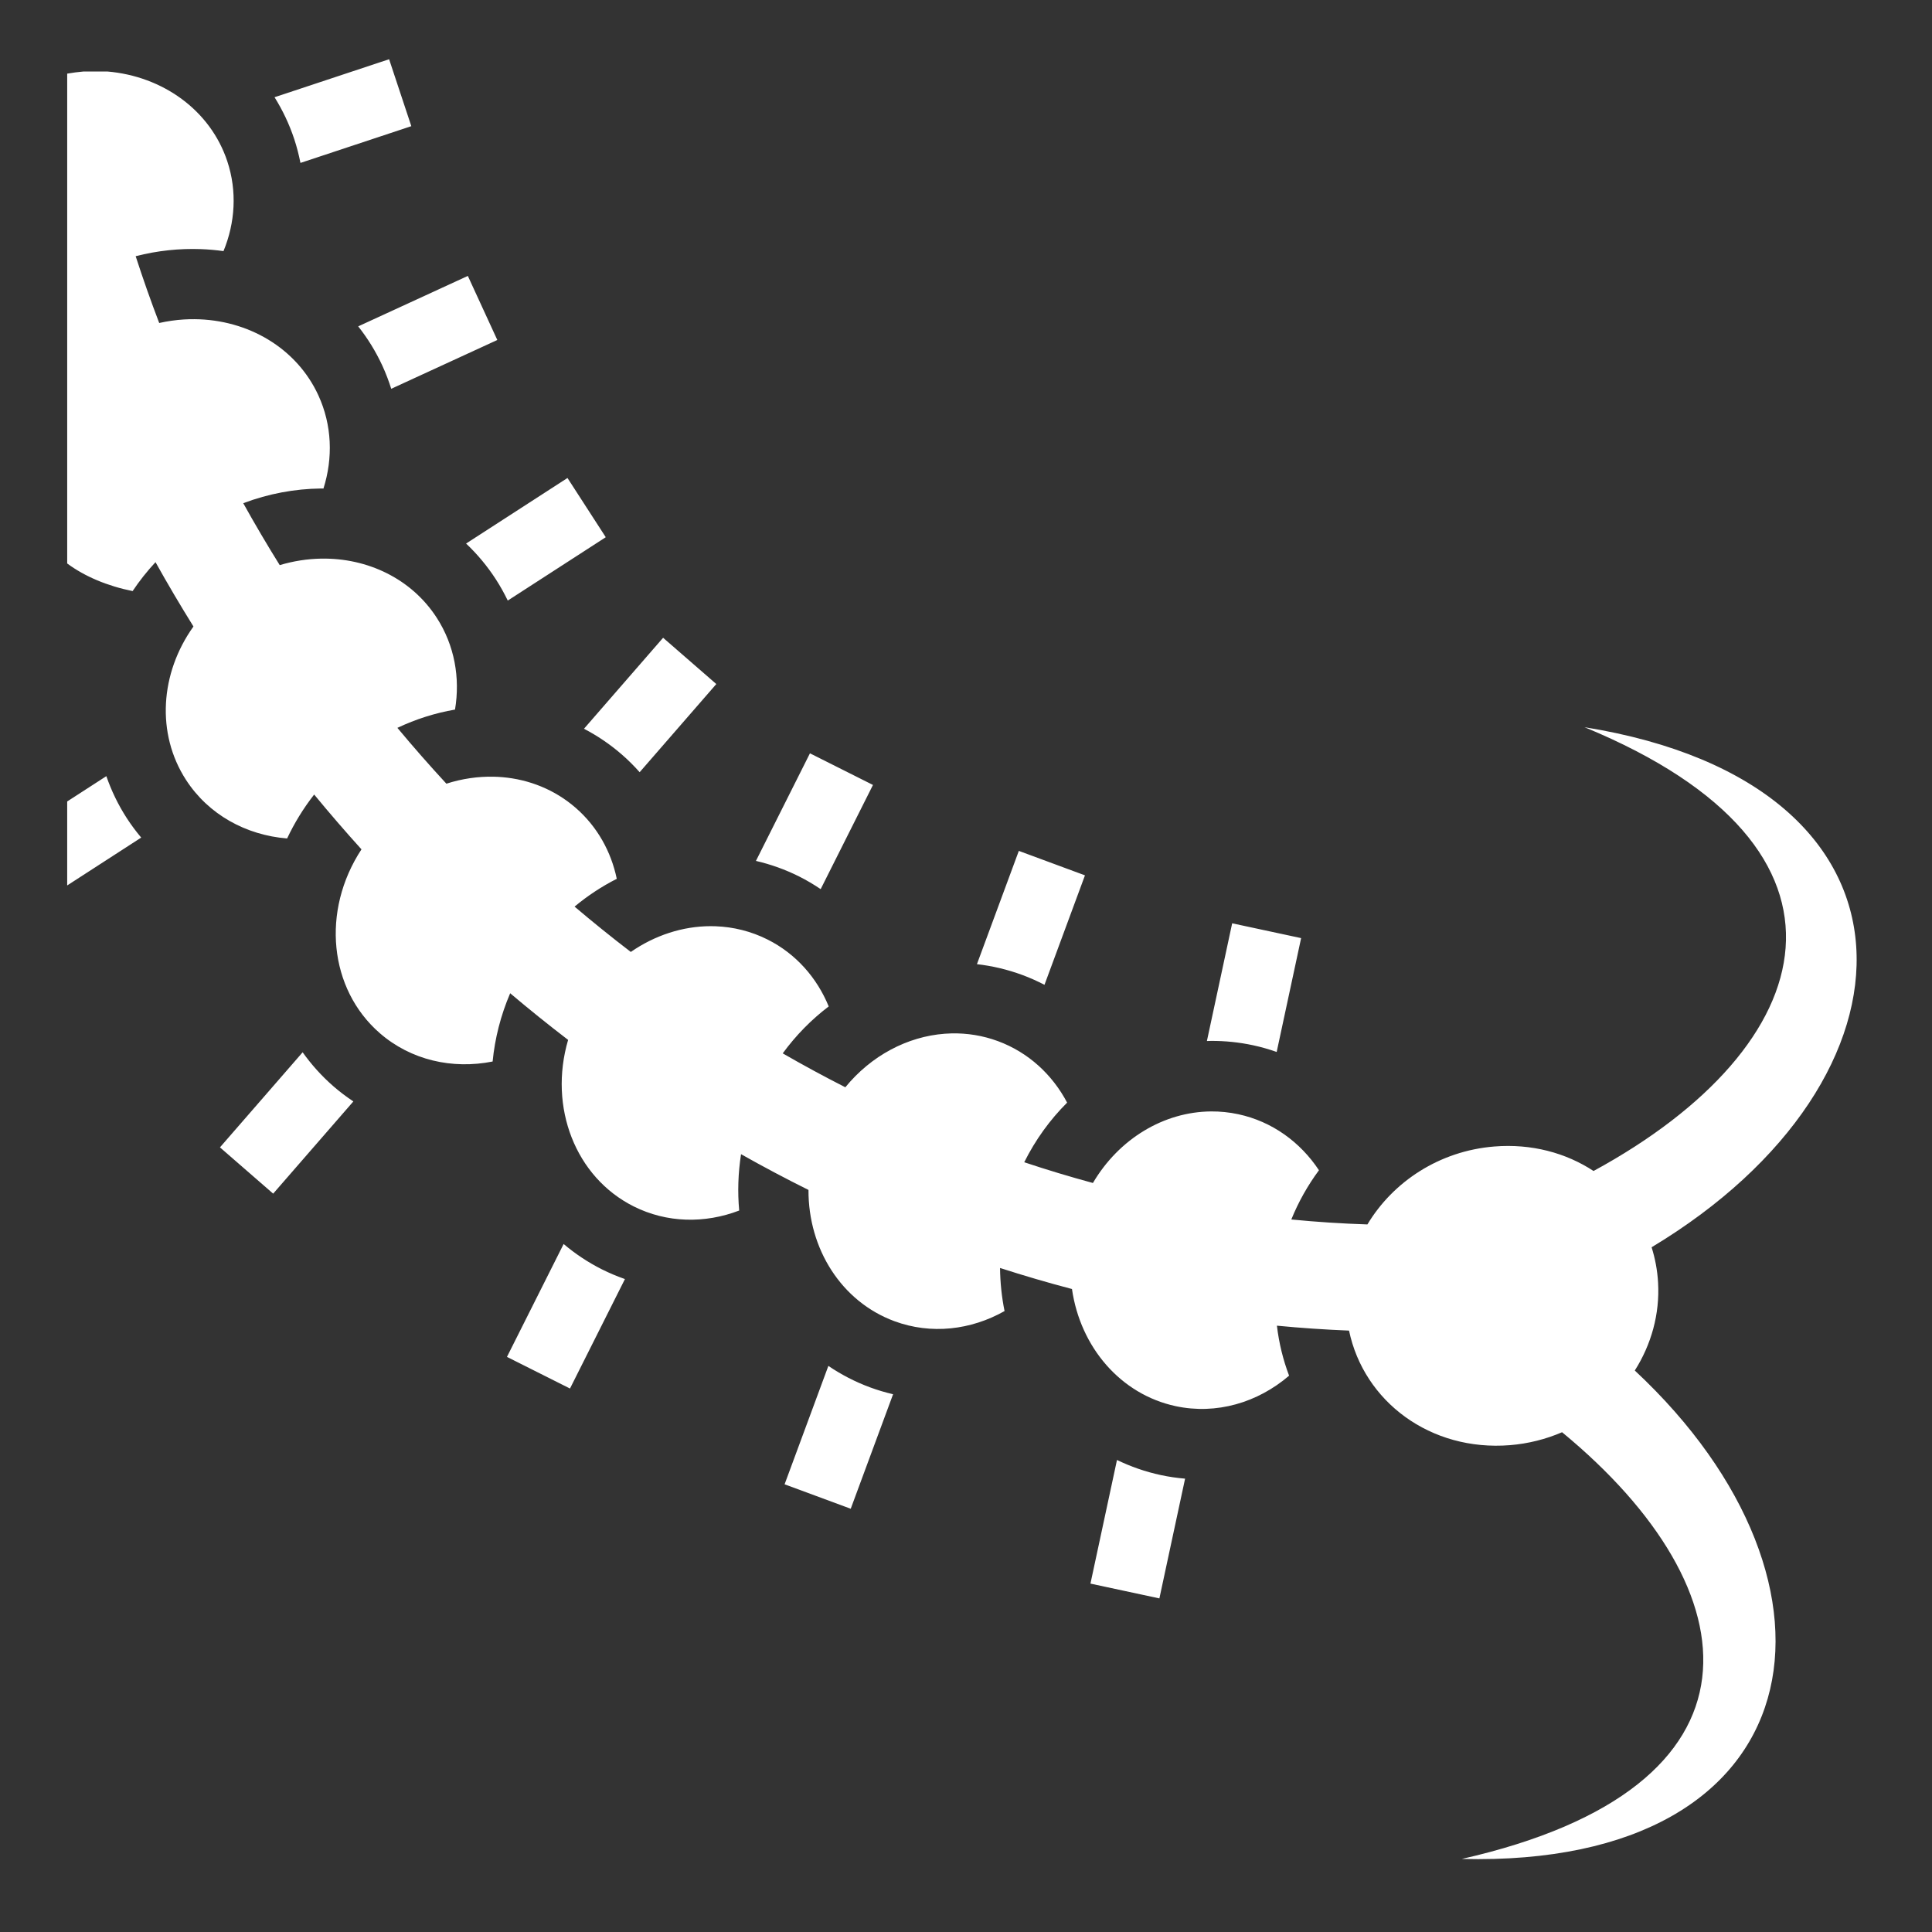 <svg xmlns="http://www.w3.org/2000/svg" viewBox="0 0 512 512"><rect x="0" y="0" width="512" height="512" fill="#333333" stroke="none"/><path fill="#fff" d="M103.12 15.697l-30.364 10.07c2.132 3.412 3.902 7.116 5.223 11.098.693 2.094 1.228 4.2 1.643 6.31l29.38-9.74-5.884-17.738zm-80.975 3.25c-1.438.126-2.884.317-4.336.567v129.812c4.642 3.457 10.744 5.995 17.336 7.317 1.792-2.69 3.824-5.25 6.067-7.664 3.214 5.766 6.57 11.448 10.055 17.047-8.84 12.366-9.92 28.358-1.98 40.64 5.96 9.215 15.91 14.655 26.802 15.536 1.91-4.064 4.302-7.973 7.166-11.642 4.07 4.942 8.252 9.784 12.54 14.526-10.71 16.322-8.597 37.015 4.847 48.705 8.243 7.17 19.245 9.643 29.908 7.52.592-6.093 2.13-12.2 4.65-18.09 5.02 4.246 10.14 8.37 15.355 12.362-5.245 17.902 1.975 36.393 17.36 44.117 8.827 4.43 18.888 4.585 27.98 1.103-.452-4.9-.29-9.918.49-14.932 5.874 3.315 11.832 6.476 17.87 9.472-.06 15.63 8.735 29.594 22.772 34.785 9.716 3.593 20.26 2.36 29.19-2.684-.755-3.713-1.154-7.538-1.197-11.418 6.297 2.03 12.652 3.897 19.064 5.577 2.214 15.41 12.886 27.908 27.47 31.04 10.786 2.314 21.726-.918 30.067-8.074-1.587-4.19-2.685-8.627-3.227-13.252 6.336.617 12.71 1.045 19.115 1.305 3.928 18.824 21.574 32.055 42.64 30.36 4.906-.397 9.55-1.593 13.815-3.427 50.857 41.905 57.015 94.14-26.582 113.084 94.115 2.325 106.816-72.573 45.854-129.438 4.343-6.848 6.654-14.918 6.168-23.337-.187-3.25-.78-6.37-1.713-9.326 73.82-44.358 76.68-122.575-17.778-137.824 78.128 32.182 63.177 84.56 2.39 117.61-7.312-4.797-16.425-7.286-26.294-6.49-14.564 1.172-26.844 9.335-33.633 20.653-6.755-.22-13.48-.655-20.166-1.31 1.882-4.65 4.353-9.032 7.325-13.053-4.956-7.48-12.43-12.924-21.377-14.844-2.396-.515-4.8-.756-7.18-.74-12.55.08-24.468 7.27-31.345 18.964-6.12-1.66-12.19-3.492-18.203-5.496 2.96-5.945 6.824-11.273 11.367-15.8-3.922-7.43-10.26-13.31-18.326-16.294-4.022-1.488-8.19-2.147-12.324-2.053-.59.015-1.18.043-1.77.087-9.92.743-19.512 5.808-26.358 14.192-5.603-2.85-11.136-5.844-16.59-8.988 3.493-4.782 7.612-8.966 12.187-12.437-3.116-7.598-8.68-13.954-16.203-17.73-4.38-2.2-9.066-3.347-13.787-3.518-.443-.016-.885-.025-1.328-.024-7.363.017-14.74 2.405-21.13 6.832-5.063-3.875-10.032-7.883-14.903-12.015 3.476-2.892 7.23-5.365 11.185-7.365-1.5-7.214-5.16-13.83-10.887-18.81-5.55-4.826-12.35-7.527-19.456-8.13-.74-.063-1.482-.104-2.228-.12-4.187-.098-8.445.522-12.583 1.852-4.45-4.82-8.78-9.755-12.984-14.8 4.905-2.315 10.048-3.945 15.27-4.84 1.405-8.398-.12-17.03-4.85-24.344-6.653-10.292-18.283-15.88-30.647-15.662-3.625.065-7.313.632-10.957 1.722-3.356-5.388-6.58-10.86-9.665-16.41 6.697-2.53 13.666-3.813 20.55-3.895.234-.003.468.012.704.012 2.56-8.096 2.275-16.83-1.353-24.714-5.758-12.515-18.612-20.043-32.78-20.168-.946-.008-1.896.016-2.85.074-2.167.132-4.355.447-6.544.934-2.233-5.84-4.31-11.743-6.24-17.7 5.77-1.484 11.626-2.09 17.37-1.873 1.985.076 3.956.254 5.906.524 3.1-7.53 3.635-15.884 1.01-23.8-4.48-13.518-17.1-22.556-31.787-23.8h-6.308zm101.837 54.176L94.928 86.49c2.497 3.156 4.662 6.643 6.416 10.453.922 2.004 1.69 4.04 2.336 6.09L131.793 90.1l-7.81-16.977zm26.405 53.55l-26.87 17.372c2.95 2.786 5.613 5.958 7.91 9.512 1.18 1.822 2.213 3.696 3.134 5.6l25.973-16.792-10.146-15.693zm25.342 42.343l-20.97 24.113c3.544 1.84 6.923 4.12 10.064 6.852 1.688 1.468 3.242 3.03 4.692 4.66l20.314-23.363-14.1-12.264zm38.915 30.623l-14.313 28.51c3.895.907 7.74 2.263 11.465 4.133 1.996 1.002 3.886 2.13 5.69 3.346l13.86-27.607-16.702-8.384zm-186.46 6.048l-10.376 6.708v22.254l19.612-12.68c-1.36-1.623-2.646-3.334-3.824-5.157-2.3-3.555-4.085-7.29-5.414-11.125zM270 225.494l-11.102 30.02c4.038.46 8.078 1.403 12.053 2.873 2.03.75 3.976 1.627 5.85 2.597l10.727-29.007L270 225.494zm56.537 19.194l-6.695 31.195c.375-.01.75-.03 1.127-.03 3.665-.02 7.383.353 11.11 1.153 2.15.46 4.23 1.065 6.254 1.773l6.477-30.17-18.273-3.923zM80.203 278.865l-21.912 25.2 14.103 12.263 21.25-24.437c-1.813-1.21-3.577-2.53-5.264-3.997-3.144-2.734-5.86-5.772-8.177-9.028zm69.164 50.81L134.35 359.59l16.703 8.385 14.56-29.008c-2.053-.722-4.086-1.565-6.082-2.567-3.724-1.87-7.11-4.142-10.163-6.724zm70.158 32.305l-11.6 31.374 17.526 6.482 11.224-30.348c-2.053-.482-4.1-1.082-6.127-1.832-3.98-1.47-7.653-3.396-11.022-5.676zm76.487 24.928l-7.033 32.764 18.27 3.922 6.81-31.733c-2.134-.183-4.278-.487-6.427-.948-4.11-.882-7.99-2.25-11.62-4.004z" /></svg>